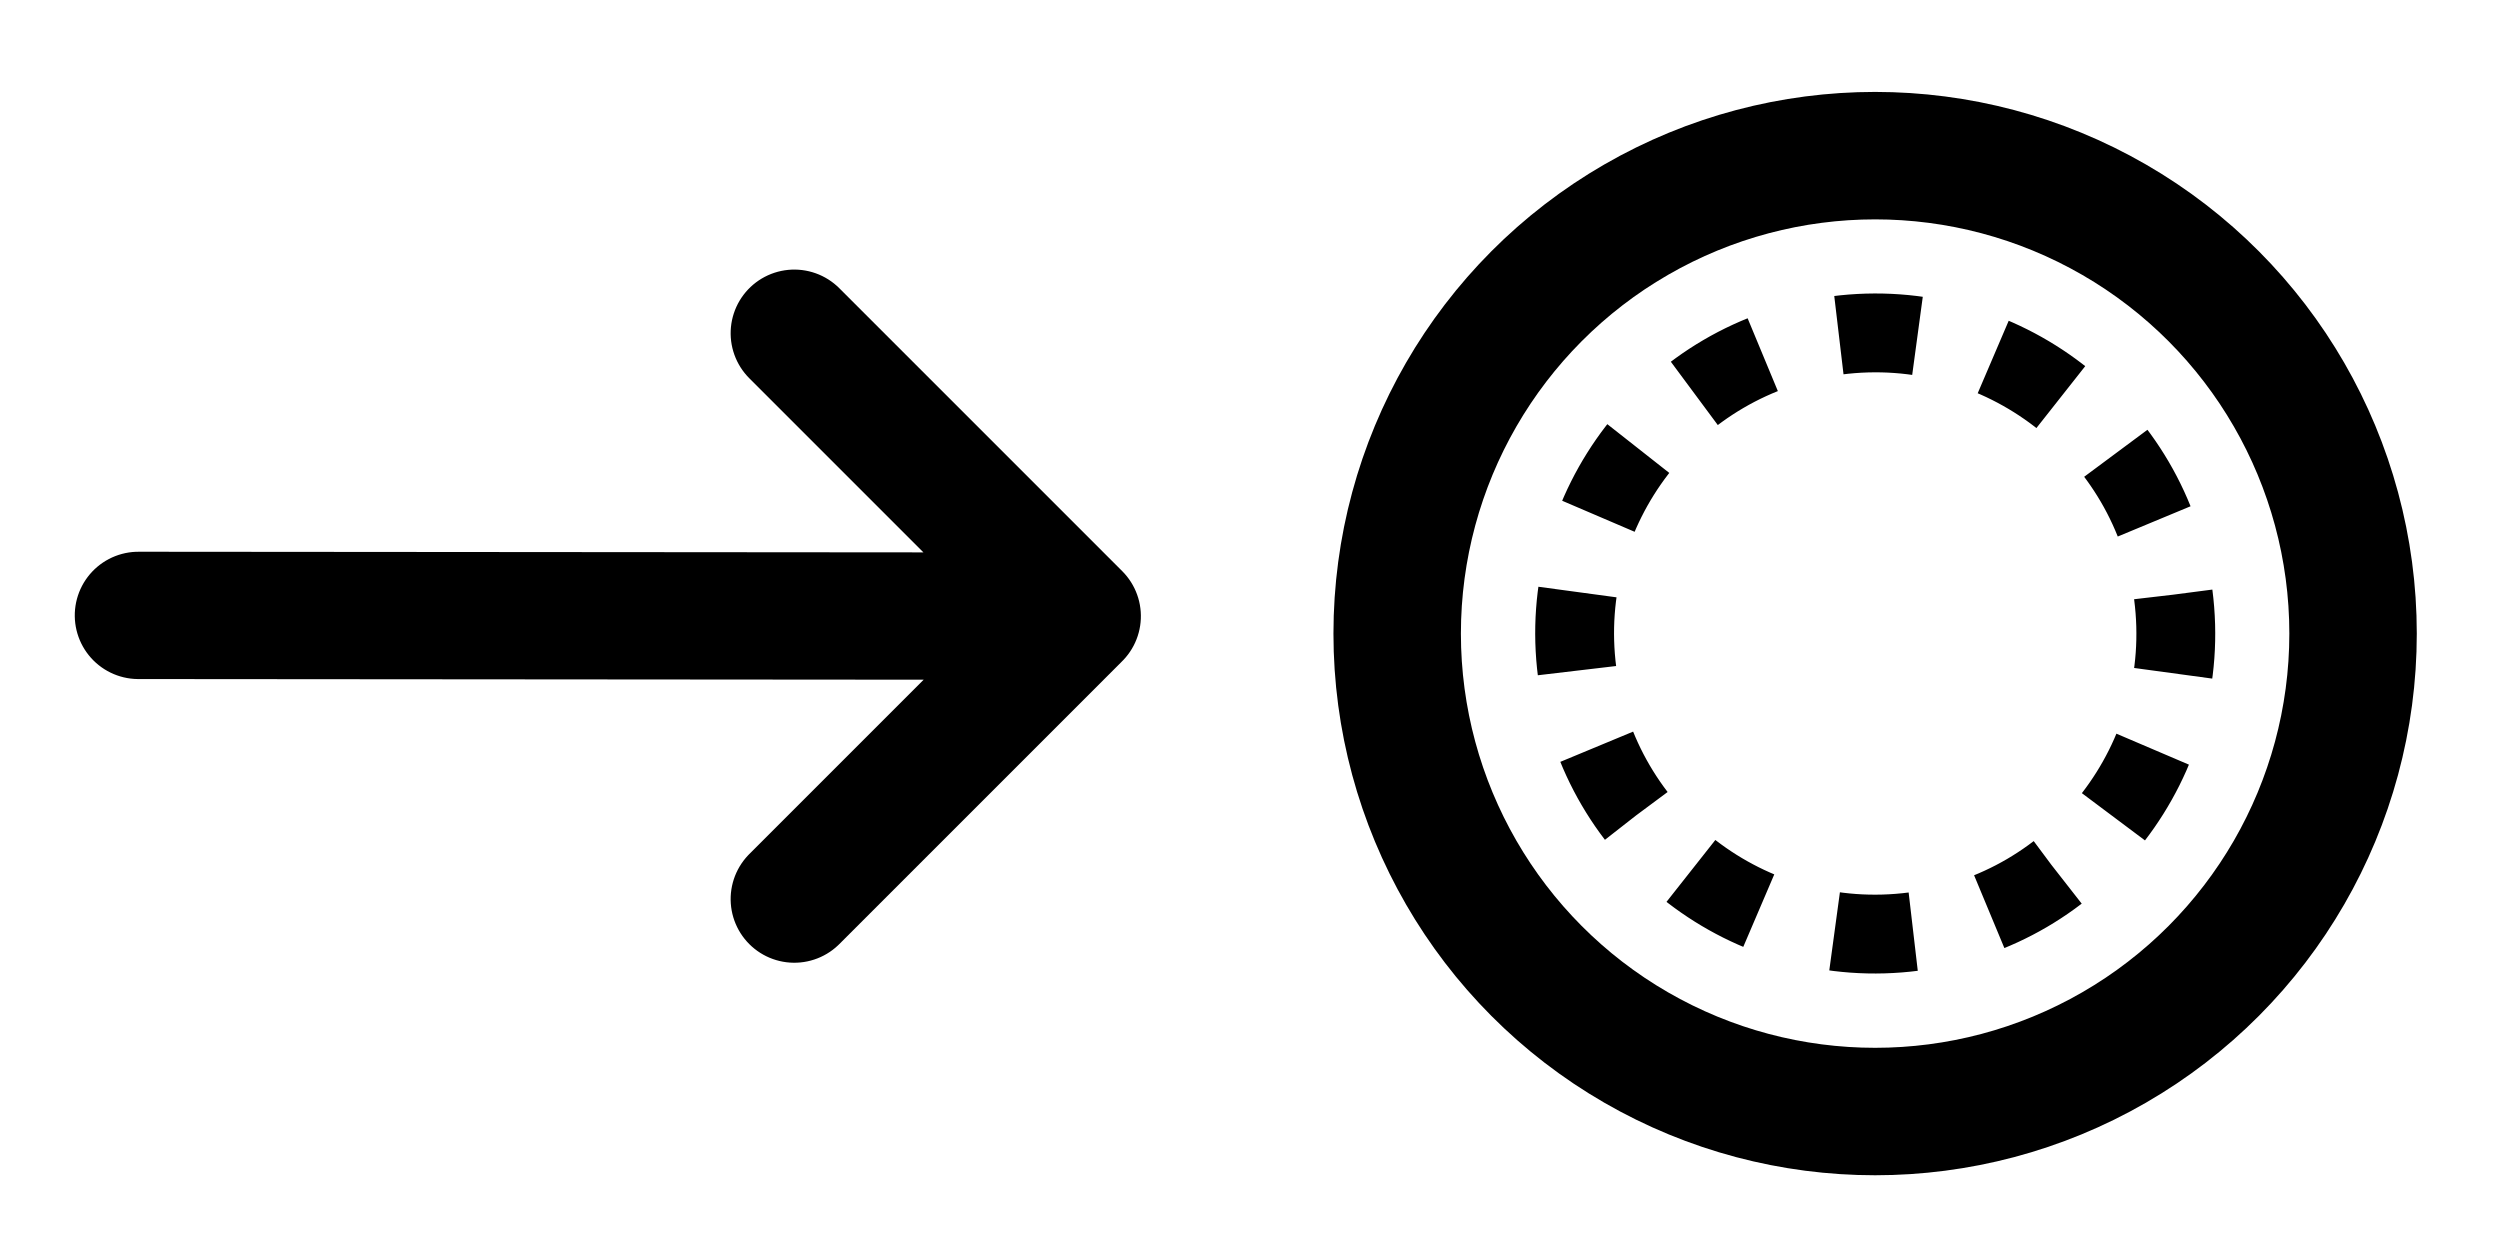 <svg xmlns="http://www.w3.org/2000/svg" width="60" height="30" viewBox="0 0 15.875 7.938"><path d="M3.561 293.742h.374v-.374m0 .374l-.62-.621" fill="none" stroke="#000" stroke-width=".119" stroke-linecap="round" stroke-linejoin="round" transform="matrix(4.804 -4.804 4.804 4.804 -1423.2 -1388.32)"/><g transform="matrix(2.086 0 0 2.086 8.117 -611.651)" fill="none" stroke="#000"><circle cx="1.817" cy="295.146" r="1.455" stroke-width=".388"/><circle transform="rotate(-7.423) skewX(.001)" cx="-36.334" cy="292.907" stroke-width=".24" stroke-miterlimit="3" stroke-dasharray=".24,.24" r=".915"/></g></svg>
